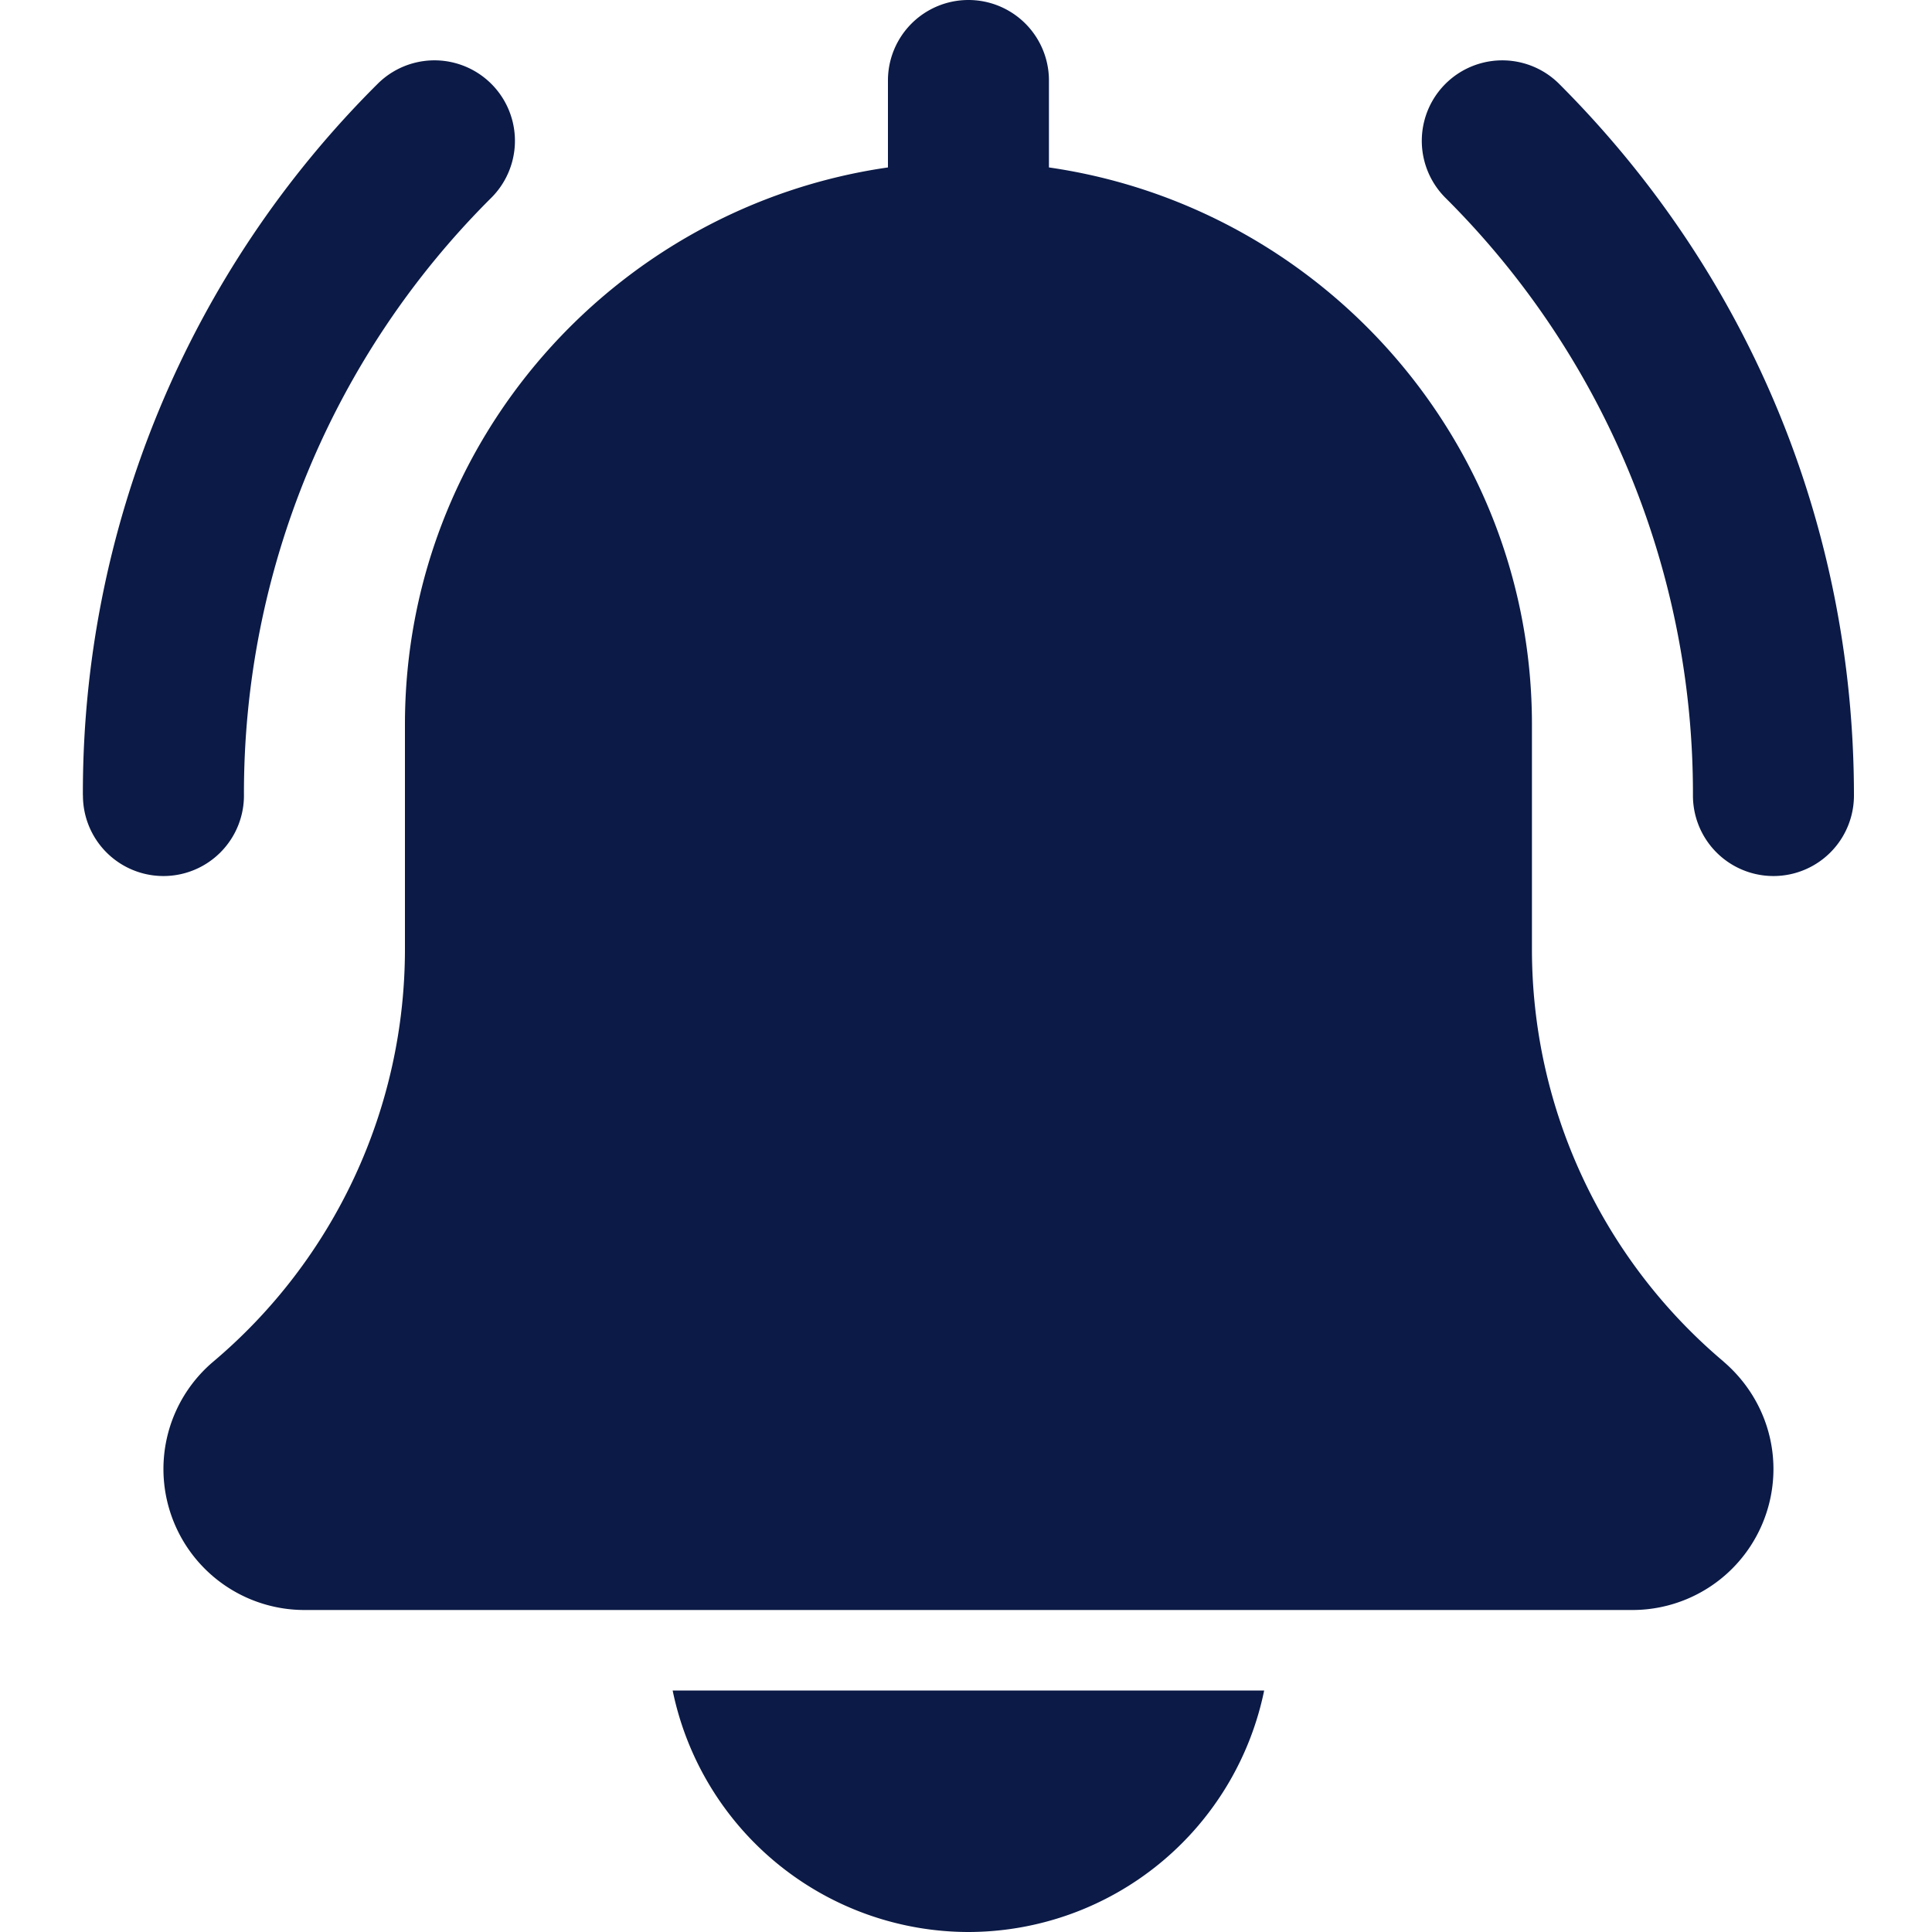 <svg viewBox="0 0 30 30" fill="none" xmlns="http://www.w3.org/2000/svg"><path d="M26.762 21.141a8.373 8.373 0 0 1-2.974-6.406V11.25c0-4.399-3.268-8.04-7.5-8.65V1.25a1.25 1.25 0 1 0-2.5 0V2.6c-4.234.61-7.5 4.251-7.5 8.65v3.485a8.382 8.382 0 0 1-2.985 6.416 2.183 2.183 0 0 0-.765 1.661A2.19 2.19 0 0 0 4.725 25H25.35a2.19 2.19 0 0 0 2.188-2.188c0-.64-.28-1.245-.776-1.67zM1.288 12.353a1.25 1.25 0 0 0 2.5 0A13.04 13.04 0 0 1 7.63 3.07a1.249 1.249 0 1 0-1.767-1.767 15.523 15.523 0 0 0-4.576 11.048zm25 0a1.25 1.25 0 0 0 2.5 0c0-4.174-1.625-8.098-4.577-11.05a1.249 1.249 0 1 0-1.767 1.768 13.042 13.042 0 0 1 3.844 9.281zM19.63 26.25A4.695 4.695 0 0 1 15.038 30a4.695 4.695 0 0 1-4.593-3.75h9.185z" fill="#0B1A46"/></svg>